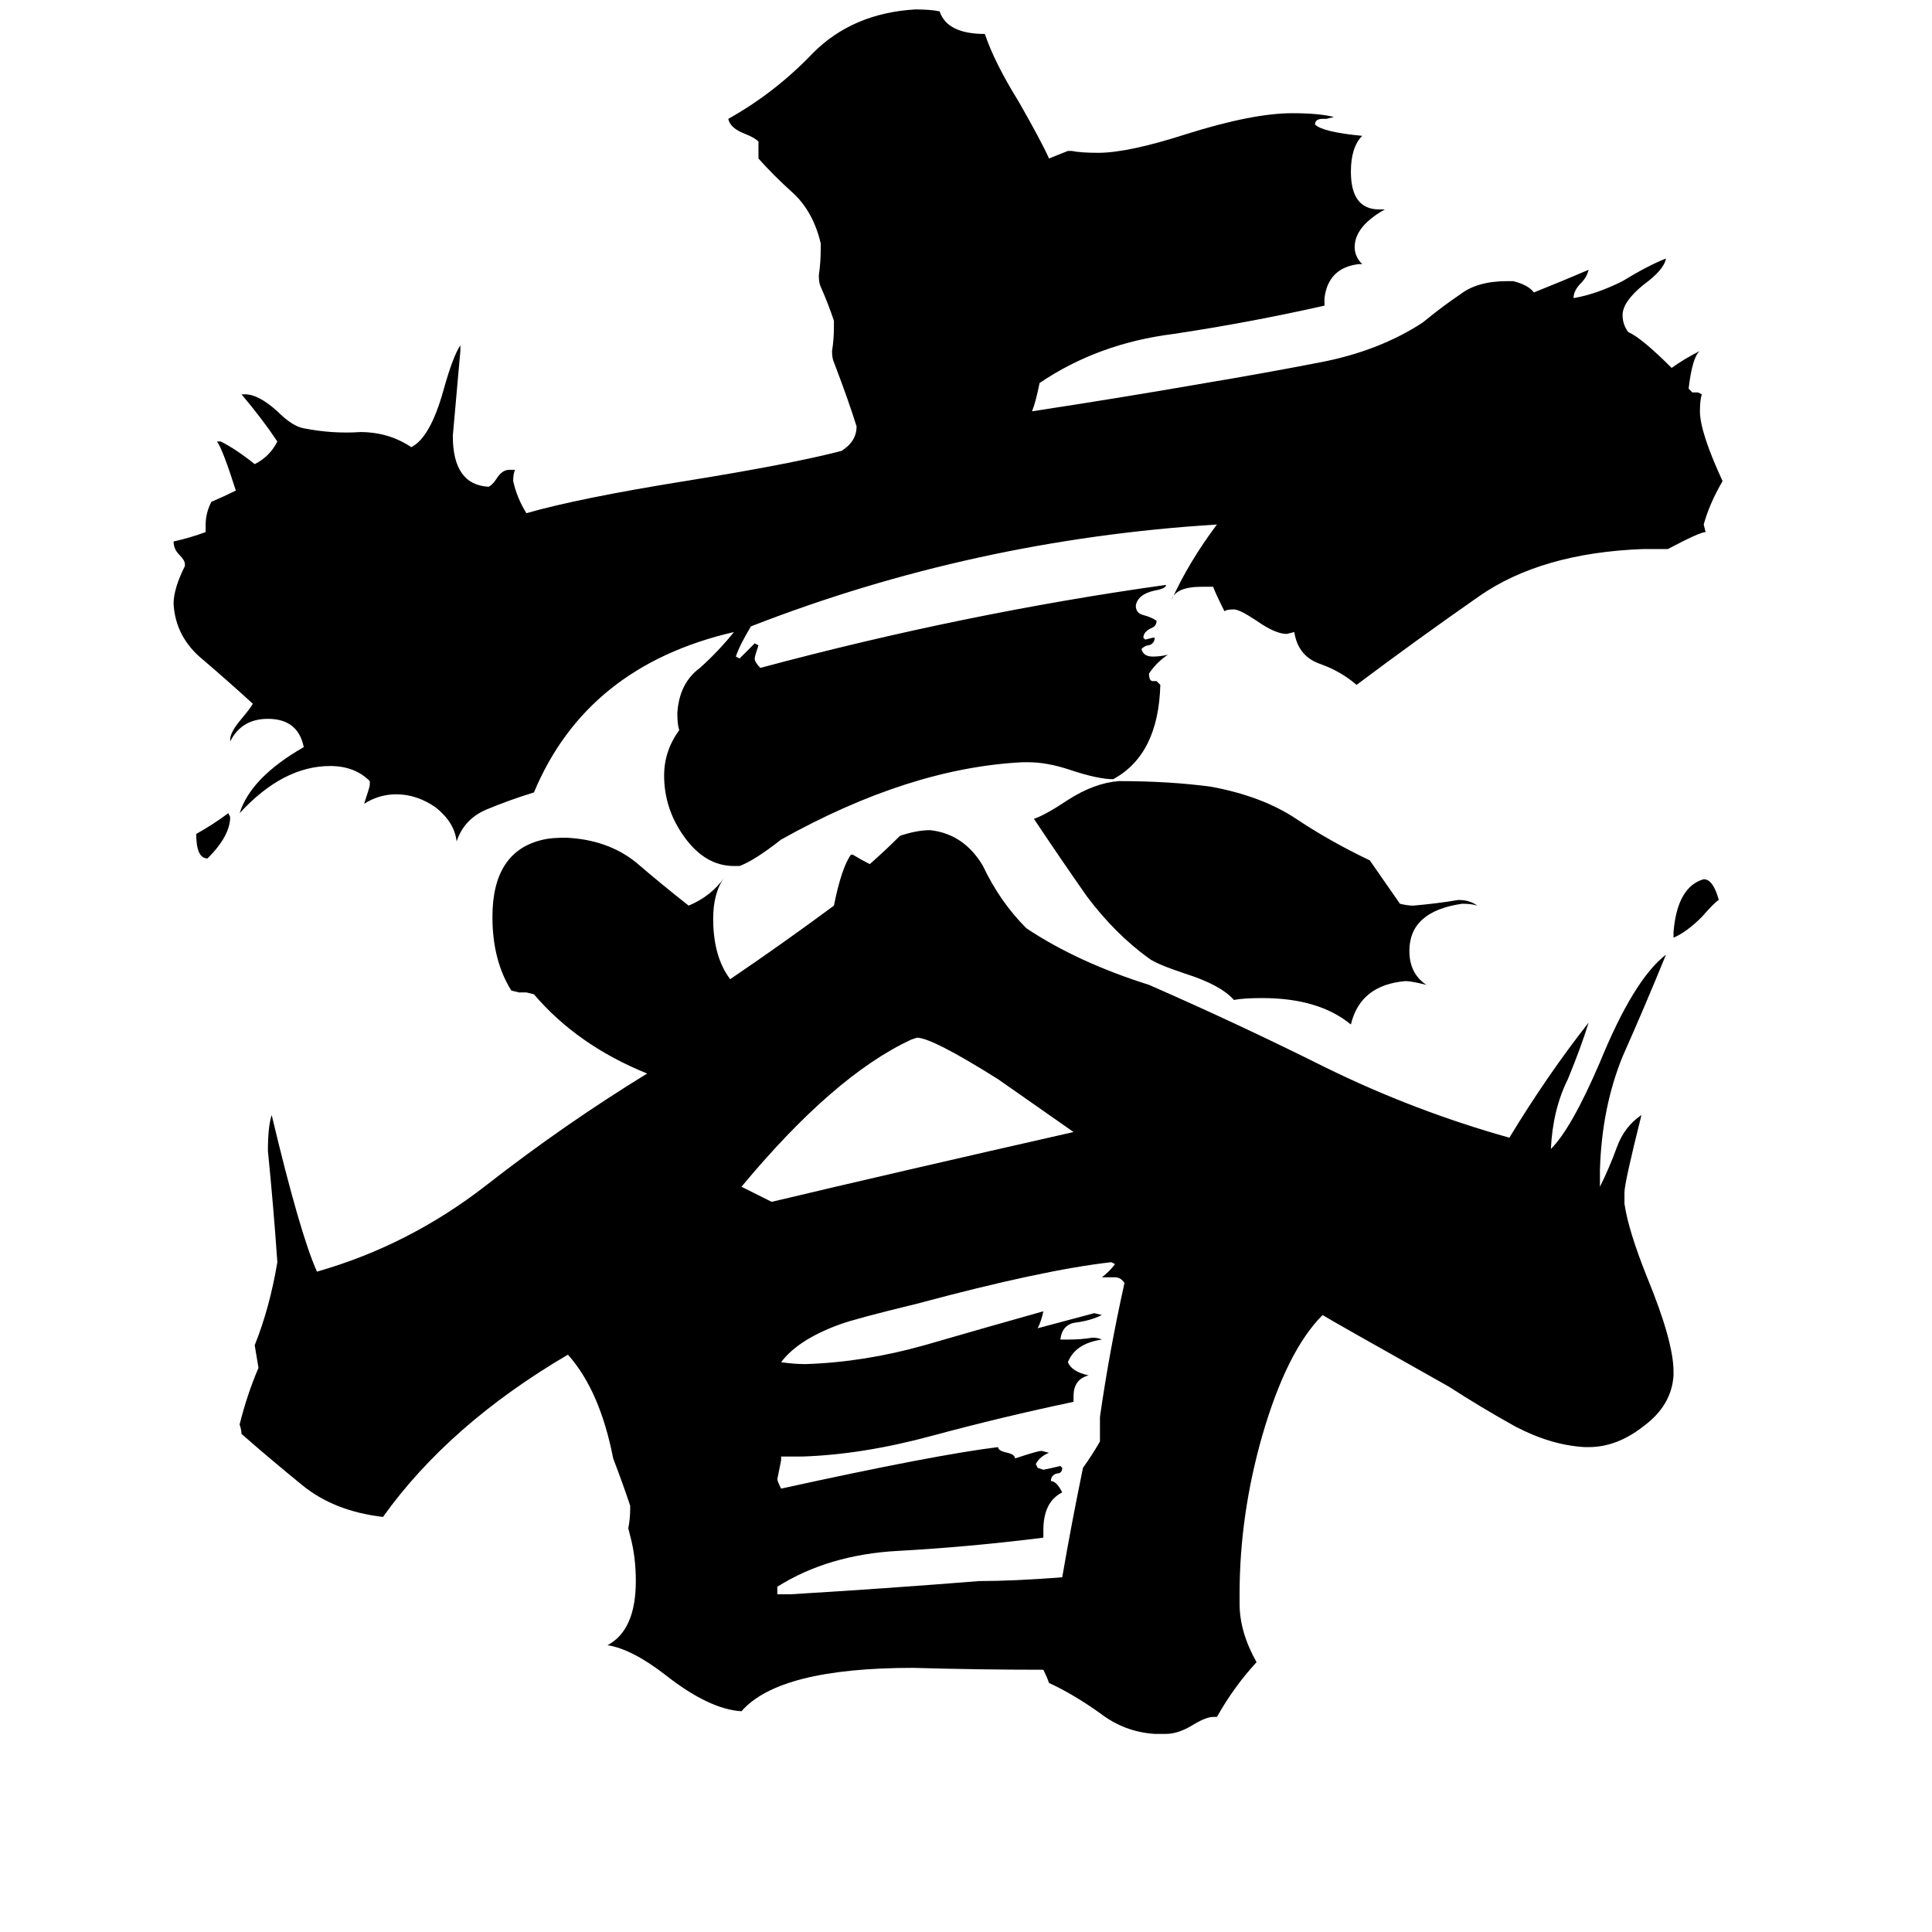 <svg xmlns="http://www.w3.org/2000/svg" viewBox="0 -800 1024 1024">
	<path fill="#000000" d="M104 -358Q113 -363 121 -369L122 -367Q122 -357 110 -345Q104 -345 104 -358ZM887 -303V-306Q889 -330 903 -334Q908 -334 911 -323Q909 -322 902 -314Q894 -306 887 -303ZM569 -200Q549 -214 529 -228Q494 -250 486 -250L483 -249Q442 -230 393 -171Q401 -167 409 -163Q472 -178 569 -200ZM553 11V15Q513 20 476 22Q439 24 412 41V45H419Q469 42 519 38Q537 38 563 36Q568 7 574 -22Q579 -29 583 -36V-49Q588 -84 596 -120Q594 -123 591 -123H584Q588 -126 591 -130L589 -131Q553 -127 486 -109Q453 -101 445 -98Q423 -90 414 -78Q421 -77 427 -77Q458 -78 490 -87Q521 -96 553 -105Q552 -100 550 -96Q565 -100 580 -104L584 -103Q578 -100 570 -99Q563 -98 562 -90H566Q573 -90 579 -91Q582 -91 584 -90Q570 -88 566 -78Q568 -73 577 -71Q569 -69 569 -60V-57Q531 -49 494 -39Q457 -29 425 -28H414V-26Q413 -21 412 -16Q412 -15 414 -11Q496 -29 529 -33Q529 -31 534 -30Q538 -29 538 -27Q550 -31 552 -31L556 -30Q551 -28 549 -24L550 -22L553 -21Q558 -22 562 -23L563 -22Q563 -19 560 -19Q557 -18 557 -15Q560 -15 563 -9Q553 -4 553 11ZM726 -344L742 -321Q746 -320 749 -320Q761 -321 773 -323Q779 -323 783 -320Q780 -321 775 -321Q747 -317 747 -296Q747 -284 756 -278Q748 -280 745 -280Q721 -278 716 -257Q699 -271 669 -271Q659 -271 654 -270Q647 -278 628 -284Q613 -289 609 -292Q591 -305 576 -325Q562 -345 548 -366Q554 -368 566 -376Q580 -385 593 -386Q620 -386 642 -383Q669 -378 687 -366Q705 -354 726 -344ZM884 -509H871Q817 -507 784 -484Q751 -461 719 -437Q711 -444 700 -448Q688 -452 686 -465L682 -464Q676 -464 666 -471Q657 -477 654 -477Q650 -477 649 -476Q644 -486 643 -489H637Q623 -489 621 -482Q630 -502 645 -522Q516 -514 398 -468Q392 -458 390 -452L392 -451Q396 -455 400 -459L402 -458Q400 -452 400 -451Q400 -449 403 -446Q511 -475 618 -490Q618 -488 612 -487Q603 -485 602 -479Q602 -475 606 -474Q610 -473 613 -471Q613 -468 610 -467Q606 -465 606 -462L607 -461L611 -462H612Q612 -459 609 -458Q607 -458 605 -456Q606 -452 611 -452Q615 -452 619 -453Q613 -449 609 -443Q609 -439 611 -439H613L615 -437Q614 -400 590 -387Q582 -387 567 -392Q555 -396 545 -396H542Q482 -393 414 -355Q400 -344 392 -341H389Q374 -341 363 -356Q352 -371 352 -389Q352 -402 360 -413Q359 -416 359 -422Q360 -438 371 -446Q381 -455 389 -465Q311 -447 283 -380Q270 -376 258 -371Q246 -366 242 -354Q241 -364 231 -372Q221 -379 210 -379Q201 -379 193 -374Q196 -383 196 -384V-386Q188 -394 175 -394Q150 -394 127 -369Q133 -388 161 -404Q158 -419 142 -419Q128 -419 122 -407V-408Q122 -412 128 -419Q133 -425 134 -427Q122 -438 108 -450Q93 -462 92 -480Q92 -488 98 -500V-501Q98 -503 95 -506Q92 -509 92 -513Q101 -515 109 -518V-522Q109 -528 112 -534Q119 -537 125 -540Q118 -562 115 -566H117Q125 -562 135 -554Q143 -558 147 -566Q139 -578 128 -591H130Q137 -591 147 -582Q155 -574 161 -573Q176 -570 191 -571Q206 -571 218 -563Q228 -568 235 -593Q240 -611 244 -617V-614Q242 -591 240 -569Q240 -543 259 -542Q261 -543 263 -546Q266 -551 270 -551H273Q272 -549 272 -545Q274 -536 279 -528Q307 -536 363 -545Q419 -554 446 -561Q454 -566 454 -574Q450 -587 442 -608Q441 -610 441 -614Q442 -620 442 -627V-630Q439 -639 435 -648Q434 -650 434 -654Q435 -661 435 -668V-671Q431 -688 420 -698Q410 -707 402 -716V-725Q400 -727 395 -729Q387 -732 386 -737Q411 -751 431 -772Q452 -793 485 -795Q493 -795 498 -794Q502 -782 522 -782Q527 -767 540 -746Q552 -725 556 -716Q561 -718 566 -720H568Q573 -719 582 -719Q598 -719 629 -729Q664 -740 685 -740Q699 -740 707 -738L703 -737H701Q697 -737 697 -734Q701 -730 722 -728Q716 -722 716 -709Q716 -689 731 -689H734Q718 -680 718 -669Q718 -664 722 -660H720Q704 -658 702 -642V-638Q662 -629 622 -623Q582 -618 551 -597Q549 -587 547 -582Q593 -589 639 -597Q669 -602 700 -608Q731 -614 754 -629Q765 -638 774 -644Q783 -651 799 -651H802Q810 -649 813 -645Q828 -651 842 -657Q841 -653 838 -650Q834 -646 834 -642Q846 -644 860 -651Q873 -659 883 -663Q882 -657 871 -649Q860 -640 860 -633Q860 -628 863 -624Q870 -621 886 -605Q893 -610 901 -614Q897 -611 895 -594L897 -592H900L902 -591Q901 -588 901 -582Q901 -571 913 -545Q906 -533 903 -522L904 -518Q901 -518 884 -509ZM887 -73V-71Q886 -55 871 -44Q857 -33 842 -33H840Q822 -34 803 -44Q785 -54 768 -65Q704 -101 701 -103Q682 -84 669 -39Q657 3 657 45V50Q657 65 666 81Q654 94 645 110H643Q639 110 631 115Q624 119 618 119H612Q596 118 583 108Q569 98 556 92Q555 89 553 85Q519 85 484 84Q413 84 393 107Q376 106 353 88Q335 74 322 72Q337 64 337 38Q337 25 334 14L333 10Q334 5 334 0V-2Q330 -14 325 -27Q318 -63 301 -82Q238 -45 203 4Q177 1 160 -13Q144 -26 128 -40Q128 -42 127 -45Q131 -61 137 -75Q136 -81 135 -87Q143 -107 147 -131Q145 -160 142 -190Q142 -203 144 -209Q159 -146 168 -126Q217 -140 258 -172Q299 -204 343 -231Q306 -246 283 -273L279 -274H275L271 -275Q261 -291 261 -314Q261 -349 288 -355Q292 -356 300 -356Q322 -355 337 -343Q351 -331 365 -320Q377 -325 384 -335Q378 -327 378 -313Q378 -293 387 -281Q415 -300 442 -320Q446 -340 451 -347H452Q457 -344 461 -342Q469 -349 477 -357Q486 -360 493 -360Q511 -358 521 -341Q530 -322 544 -308Q571 -290 609 -278Q657 -257 703 -234Q750 -211 800 -197Q820 -230 842 -258Q838 -245 831 -228Q823 -212 822 -191Q833 -202 848 -237Q866 -281 883 -294Q872 -267 860 -240Q849 -213 848 -180V-171Q853 -181 857 -192Q861 -203 870 -209Q861 -173 861 -168V-162Q863 -148 873 -123Q887 -89 887 -73Z"/>
</svg>